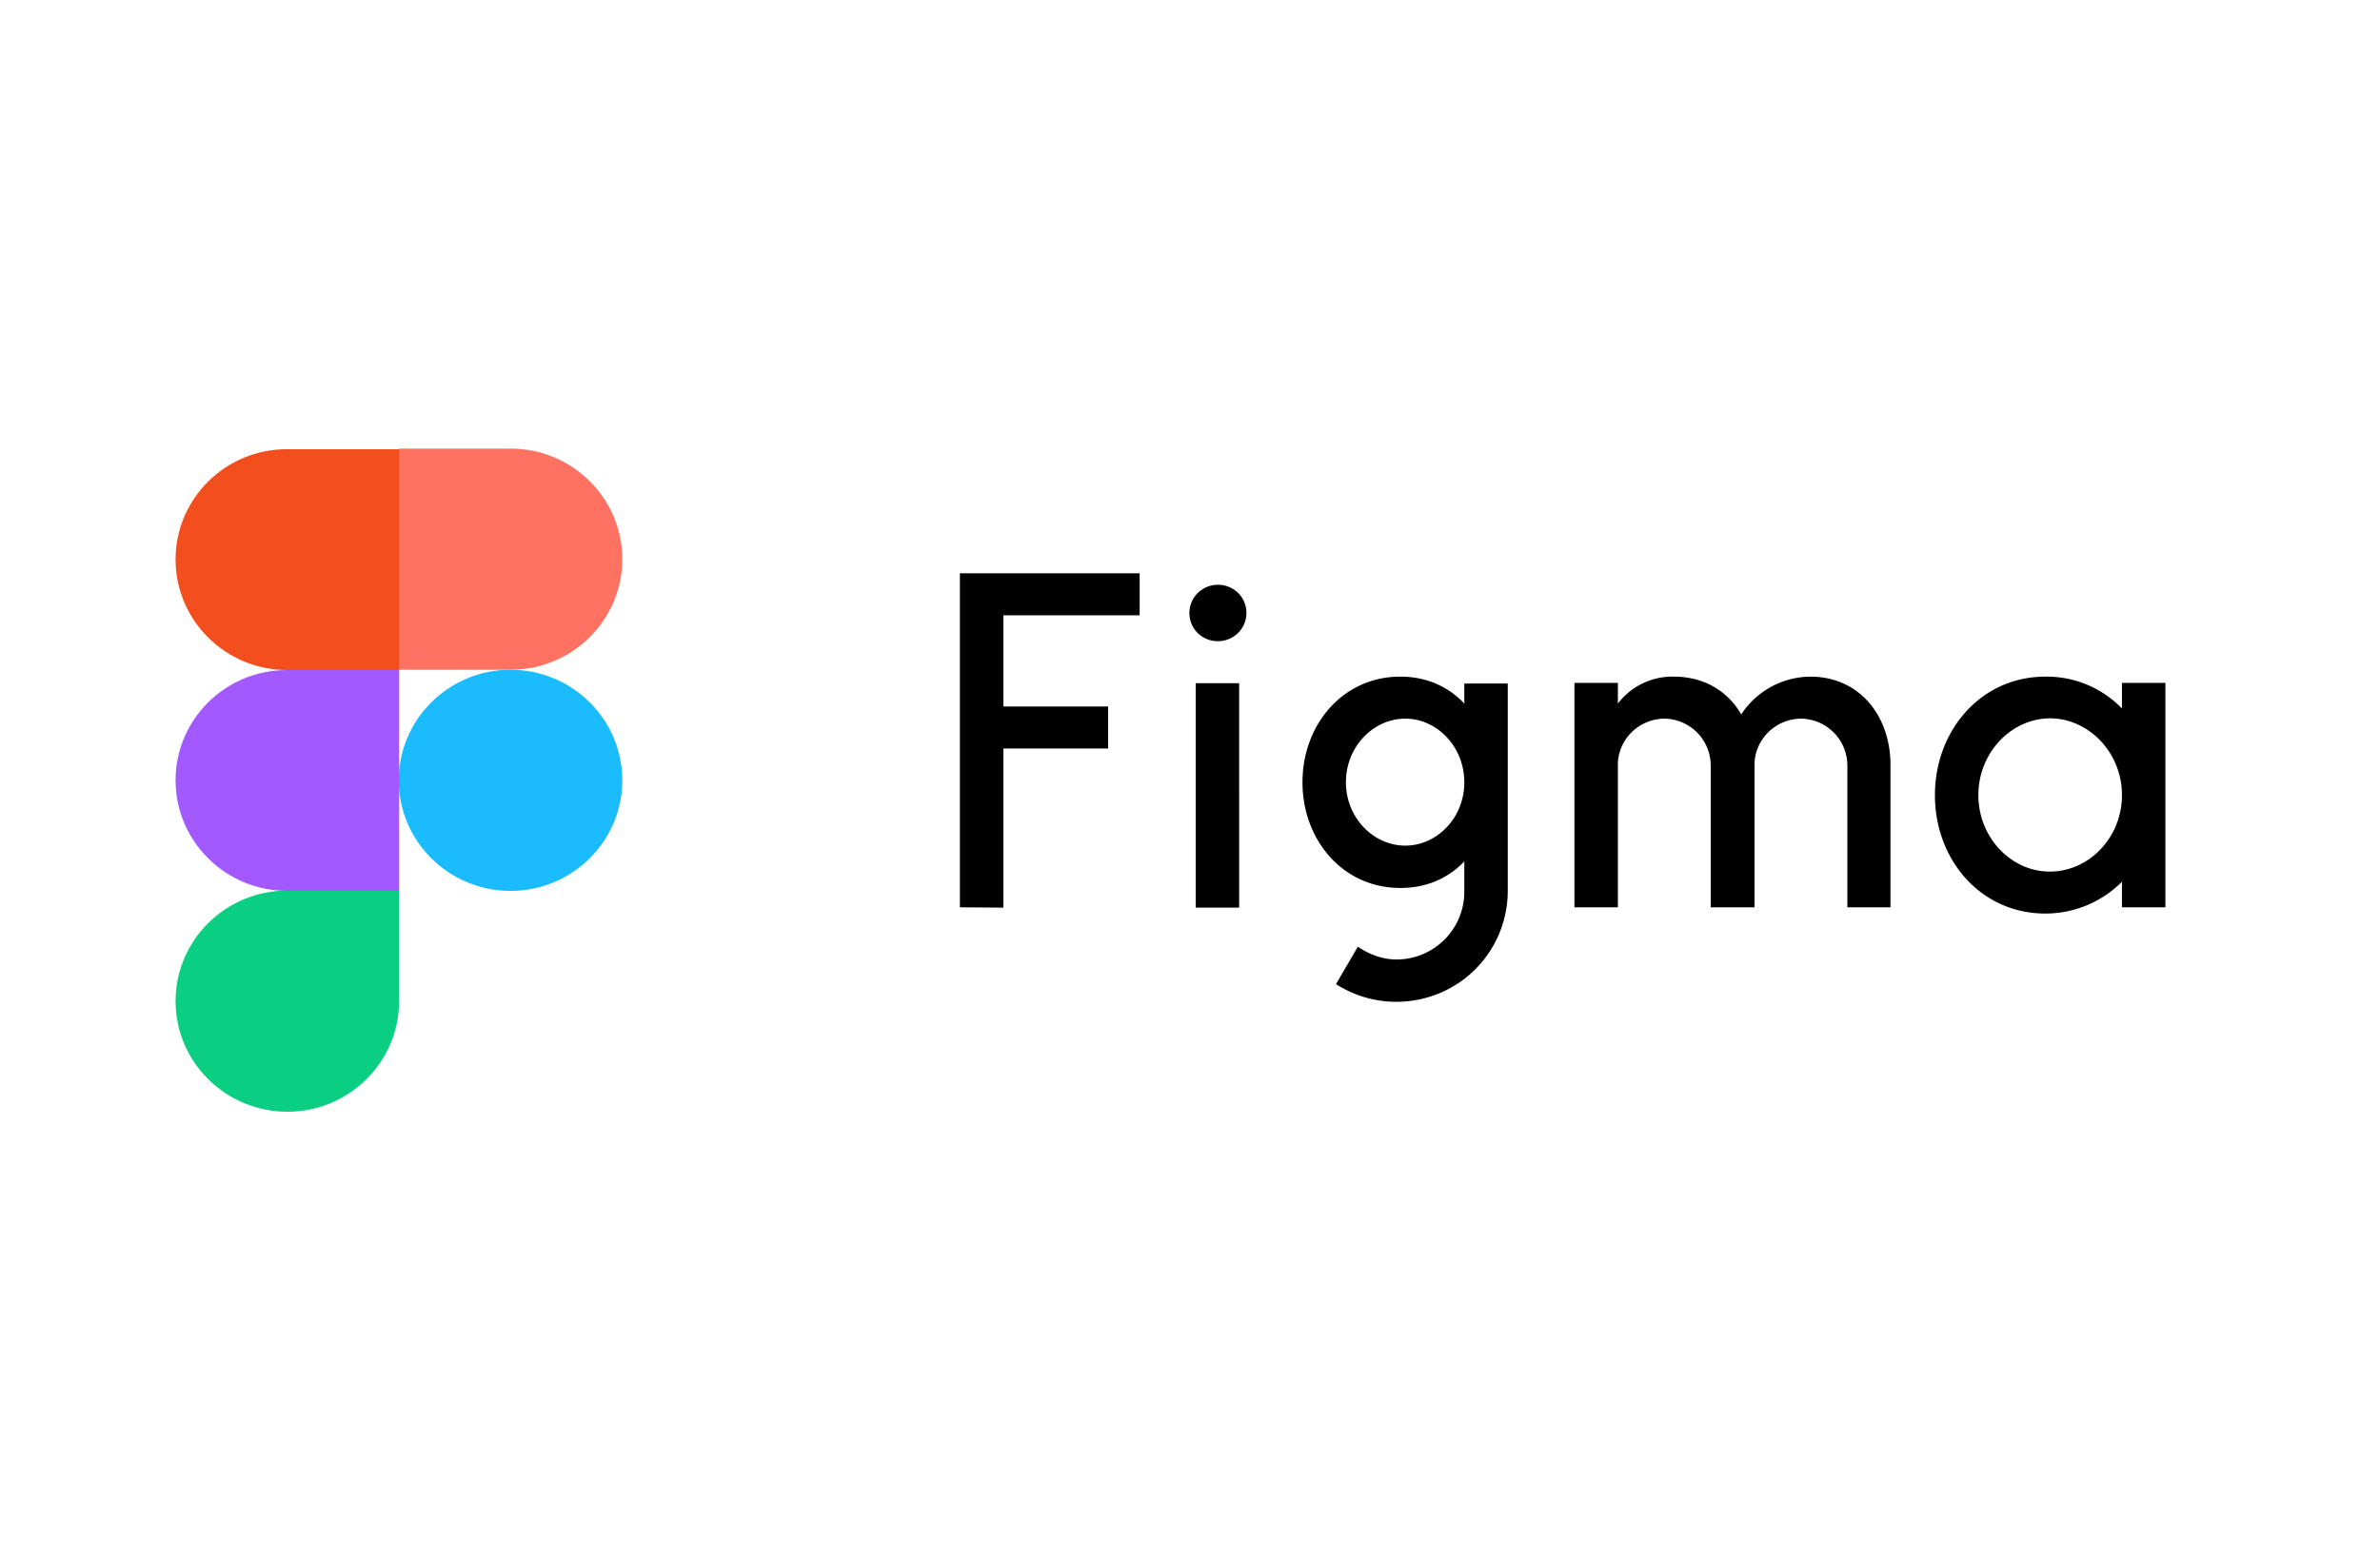 <svg xmlns="http://www.w3.org/2000/svg" fill="none" viewBox="0 0 122 80"><path fill="#000" d="M49.205 29.393v17.126l2.227.017v-8.16h5.372v-2.153h-5.372v-4.677h6.987v-2.153h-9.214Zm13.226 3.482c.799 0 1.462-.639 1.462-1.446 0-.808-.646-1.447-1.462-1.447-.799 0-1.462.64-1.462 1.447s.646 1.446 1.462 1.446Zm-1.139 2.154v11.507h2.227V35.029h-2.227Zm10.489-.337c-2.958 0-5.015 2.473-5.015 5.417s2.057 5.418 5.015 5.418c1.36 0 2.465-.505 3.281-1.363v1.53a3.475 3.475 0 0 1-3.451 3.5h-.034c-.714 0-1.411-.27-1.972-.656l-1.122 1.918c2.652 1.699 6.188.942 7.888-1.683a5.68 5.68 0 0 0 .918-3.078v-10.65h-2.227v1.027c-.816-.858-1.921-1.38-3.281-1.38Zm-2.788 5.417c0-1.833 1.411-3.263 3.043-3.263 1.632 0 3.026 1.447 3.026 3.263 0 1.834-1.411 3.247-3.026 3.247-1.632 0-3.043-1.43-3.043-3.247Zm16.32-3.263c-1.326.017-2.397 1.093-2.38 2.406v7.267h-2.227V35.012h2.227v1.06a3.518 3.518 0 0 1 2.873-1.38c1.564 0 2.771.757 3.451 1.935a4.283 4.283 0 0 1 3.536-1.935c2.533 0 4.114 2.02 4.114 4.526v7.301h-2.21v-7.267a2.407 2.407 0 0 0-2.38-2.406c-1.326.017-2.397 1.093-2.38 2.406v7.267h-2.244v-7.267a2.407 2.407 0 0 0-2.38-2.406Zm23.46-.522a5.37 5.37 0 0 0-3.927-1.632c-3.315 0-5.661 2.776-5.661 6.074 0 3.314 2.346 6.073 5.661 6.073 1.479 0 2.89-.589 3.927-1.632v1.312H111V35.012h-2.227v1.312Zm-7.361 4.442c0-2.188 1.7-3.937 3.689-3.937 1.972.017 3.672 1.75 3.672 3.937s-1.7 3.92-3.689 3.92c-1.955.016-3.672-1.717-3.672-3.92Z"/><path fill="#1ABCFE" d="M20.441 40.008c0-3.129 2.567-5.67 5.73-5.67 3.161 0 5.728 2.541 5.728 5.67 0 3.13-2.567 5.67-5.729 5.67s-5.729-2.54-5.729-5.67Z"/><path fill="#0ACF83" d="M9 51.33c0-3.129 2.567-5.669 5.729-5.669h5.729v5.67c0 3.129-2.567 5.669-5.729 5.669S9 54.46 9 51.33Z"/><path fill="#FF7262" d="M20.441 34.339h5.73c3.161 0 5.728-2.54 5.728-5.67C31.9 25.54 29.332 23 26.17 23h-5.729v11.339Z"/><path fill="#F24E1E" d="M9 28.686c0 3.13 2.567 5.67 5.729 5.67h5.729V23.032h-5.729C11.567 23.016 9 25.557 9 28.686Z"/><path fill="#A259FF" d="M9 40.008c0 3.13 2.567 5.67 5.729 5.67h5.729V34.355h-5.729C11.567 34.34 9 36.88 9 40.008Z"/></svg>